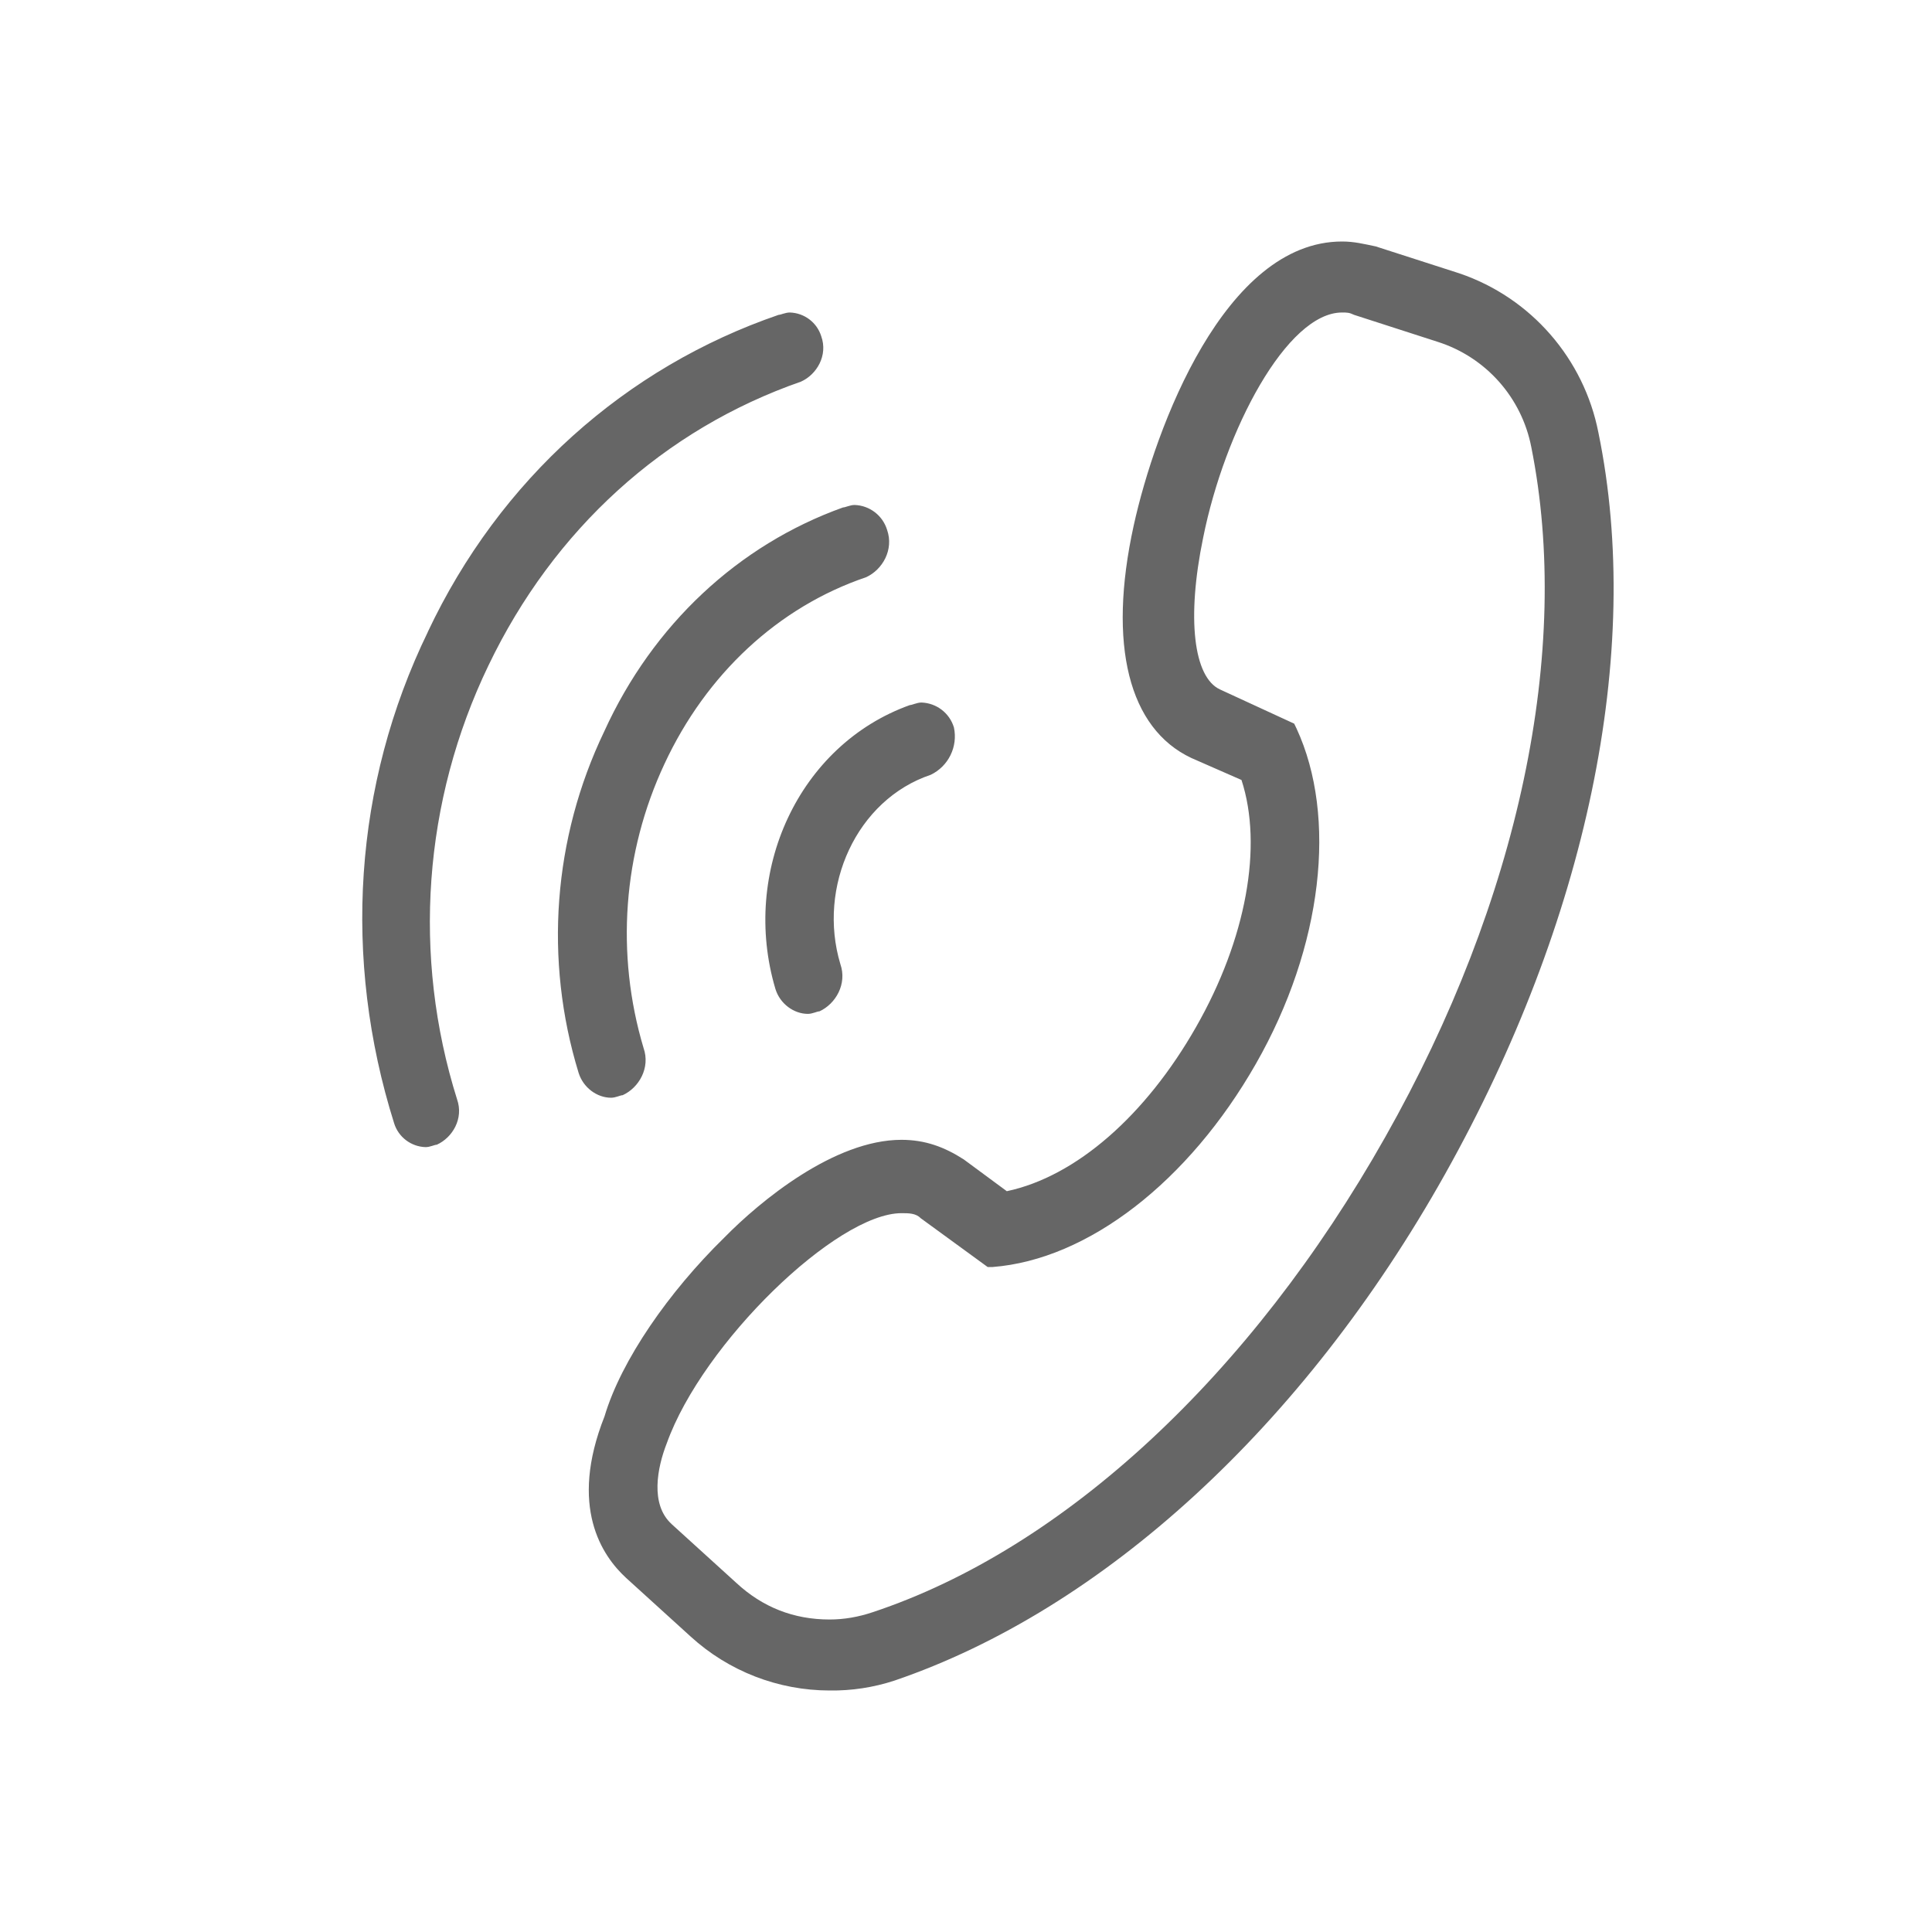 <!--?xml version="1.0" encoding="UTF-8"?-->
<svg width="32px" height="32px" viewBox="0 0 32 32" version="1.1" xmlns="http://www.w3.org/2000/svg" xmlns:xlink="http://www.w3.org/1999/xlink">
    <title>1322-电话</title>
    <g id="1322-电话" stroke="none" stroke-width="1" fill="none" fill-rule="evenodd">
        <g id="编组" transform="translate(6, 4)" fill="#000000" fill-rule="nonzero">
            <path d="M5.995,16.5 C6.591,15.892 7.82,14.879 8.931,14.879 C9.328,14.879 9.645,15 9.962,15.203 L10.676,15.73 C11.826,15.486 12.977,14.473 13.809,13.013 C14.643,11.554 14.92,10.013 14.563,8.919 L13.731,8.554 C12.699,8.067 12.342,6.688 12.778,4.703 C13.135,3.081 14.286,0 16.229,0 C16.428,0 16.587,0.04 16.785,0.081 L18.173,0.528 C19.362,0.932 20.235,1.946 20.474,3.162 C21.226,6.81 20.275,11.27 17.935,15.446 C15.595,19.621 12.262,22.662 8.812,23.837 C8.466,23.95 8.104,24.005 7.741,24 C6.889,23.999 6.069,23.681 5.44,23.107 L4.37,22.135 C3.973,21.77 3.418,20.959 4.013,19.459 C4.29,18.527 5.083,17.392 5.995,16.5 Z M5.123,21.243 L6.194,22.216 C6.63,22.621 7.146,22.824 7.741,22.824 C7.979,22.824 8.217,22.783 8.455,22.703 C11.629,21.649 14.722,18.77 16.942,14.837 C19.165,10.906 20.037,6.77 19.363,3.405 C19.204,2.585 18.611,1.917 17.816,1.663 L16.428,1.215 C16.348,1.176 16.309,1.176 16.229,1.176 C15.317,1.176 14.286,3.121 13.928,4.906 C13.651,6.243 13.77,7.216 14.206,7.419 L15.436,7.986 L15.475,8.067 C16.15,9.527 15.912,11.676 14.801,13.621 C13.69,15.567 12.025,16.864 10.437,16.986 L10.359,16.986 L9.248,16.176 C9.169,16.094 9.05,16.094 8.932,16.094 C7.86,16.094 5.639,18.243 5.044,19.905 C4.885,20.31 4.766,20.919 5.124,21.243 L5.123,21.243 Z M1.086,6.468 C-0.143,8.997 -0.329,11.879 0.528,14.605 C0.599,14.834 0.809,14.993 1.049,15 C1.123,15 1.198,14.96 1.235,14.96 C1.496,14.842 1.682,14.526 1.571,14.21 C0.824,11.835 1.01,9.264 2.091,7.021 C3.171,4.77 4.996,3.111 7.267,2.321 C7.529,2.203 7.715,1.886 7.603,1.571 C7.532,1.341 7.322,1.183 7.082,1.176 C7.007,1.176 6.932,1.215 6.896,1.215 C4.363,2.084 2.276,3.94 1.085,6.468 L1.086,6.468 Z M7.963,4.405 C6.234,5.024 4.813,6.344 4.007,8.117 C3.161,9.881 3.01,11.898 3.583,13.768 C3.66,14.017 3.891,14.182 4.121,14.182 C4.198,14.182 4.275,14.14 4.313,14.14 C4.583,14.017 4.775,13.686 4.659,13.357 C4.194,11.8 4.317,10.126 5.005,8.654 C5.696,7.168 6.888,6.054 8.347,5.56 C8.616,5.436 8.808,5.106 8.693,4.776 C8.62,4.538 8.404,4.372 8.155,4.364 C8.079,4.364 8.001,4.405 7.963,4.405 Z M9.416,8.833 C9.71,8.691 9.868,8.367 9.8,8.049 C9.728,7.81 9.512,7.645 9.263,7.636 C9.186,7.636 9.11,7.678 9.071,7.678 C7.227,8.338 6.267,10.441 6.843,12.379 C6.919,12.628 7.151,12.793 7.381,12.793 C7.457,12.793 7.533,12.751 7.573,12.751 C7.841,12.628 8.034,12.298 7.919,11.968 C7.535,10.689 8.187,9.245 9.416,8.833 L9.416,8.833 Z" id="形状" fill="#666666"></path>
        </g>
    </g>
</svg>